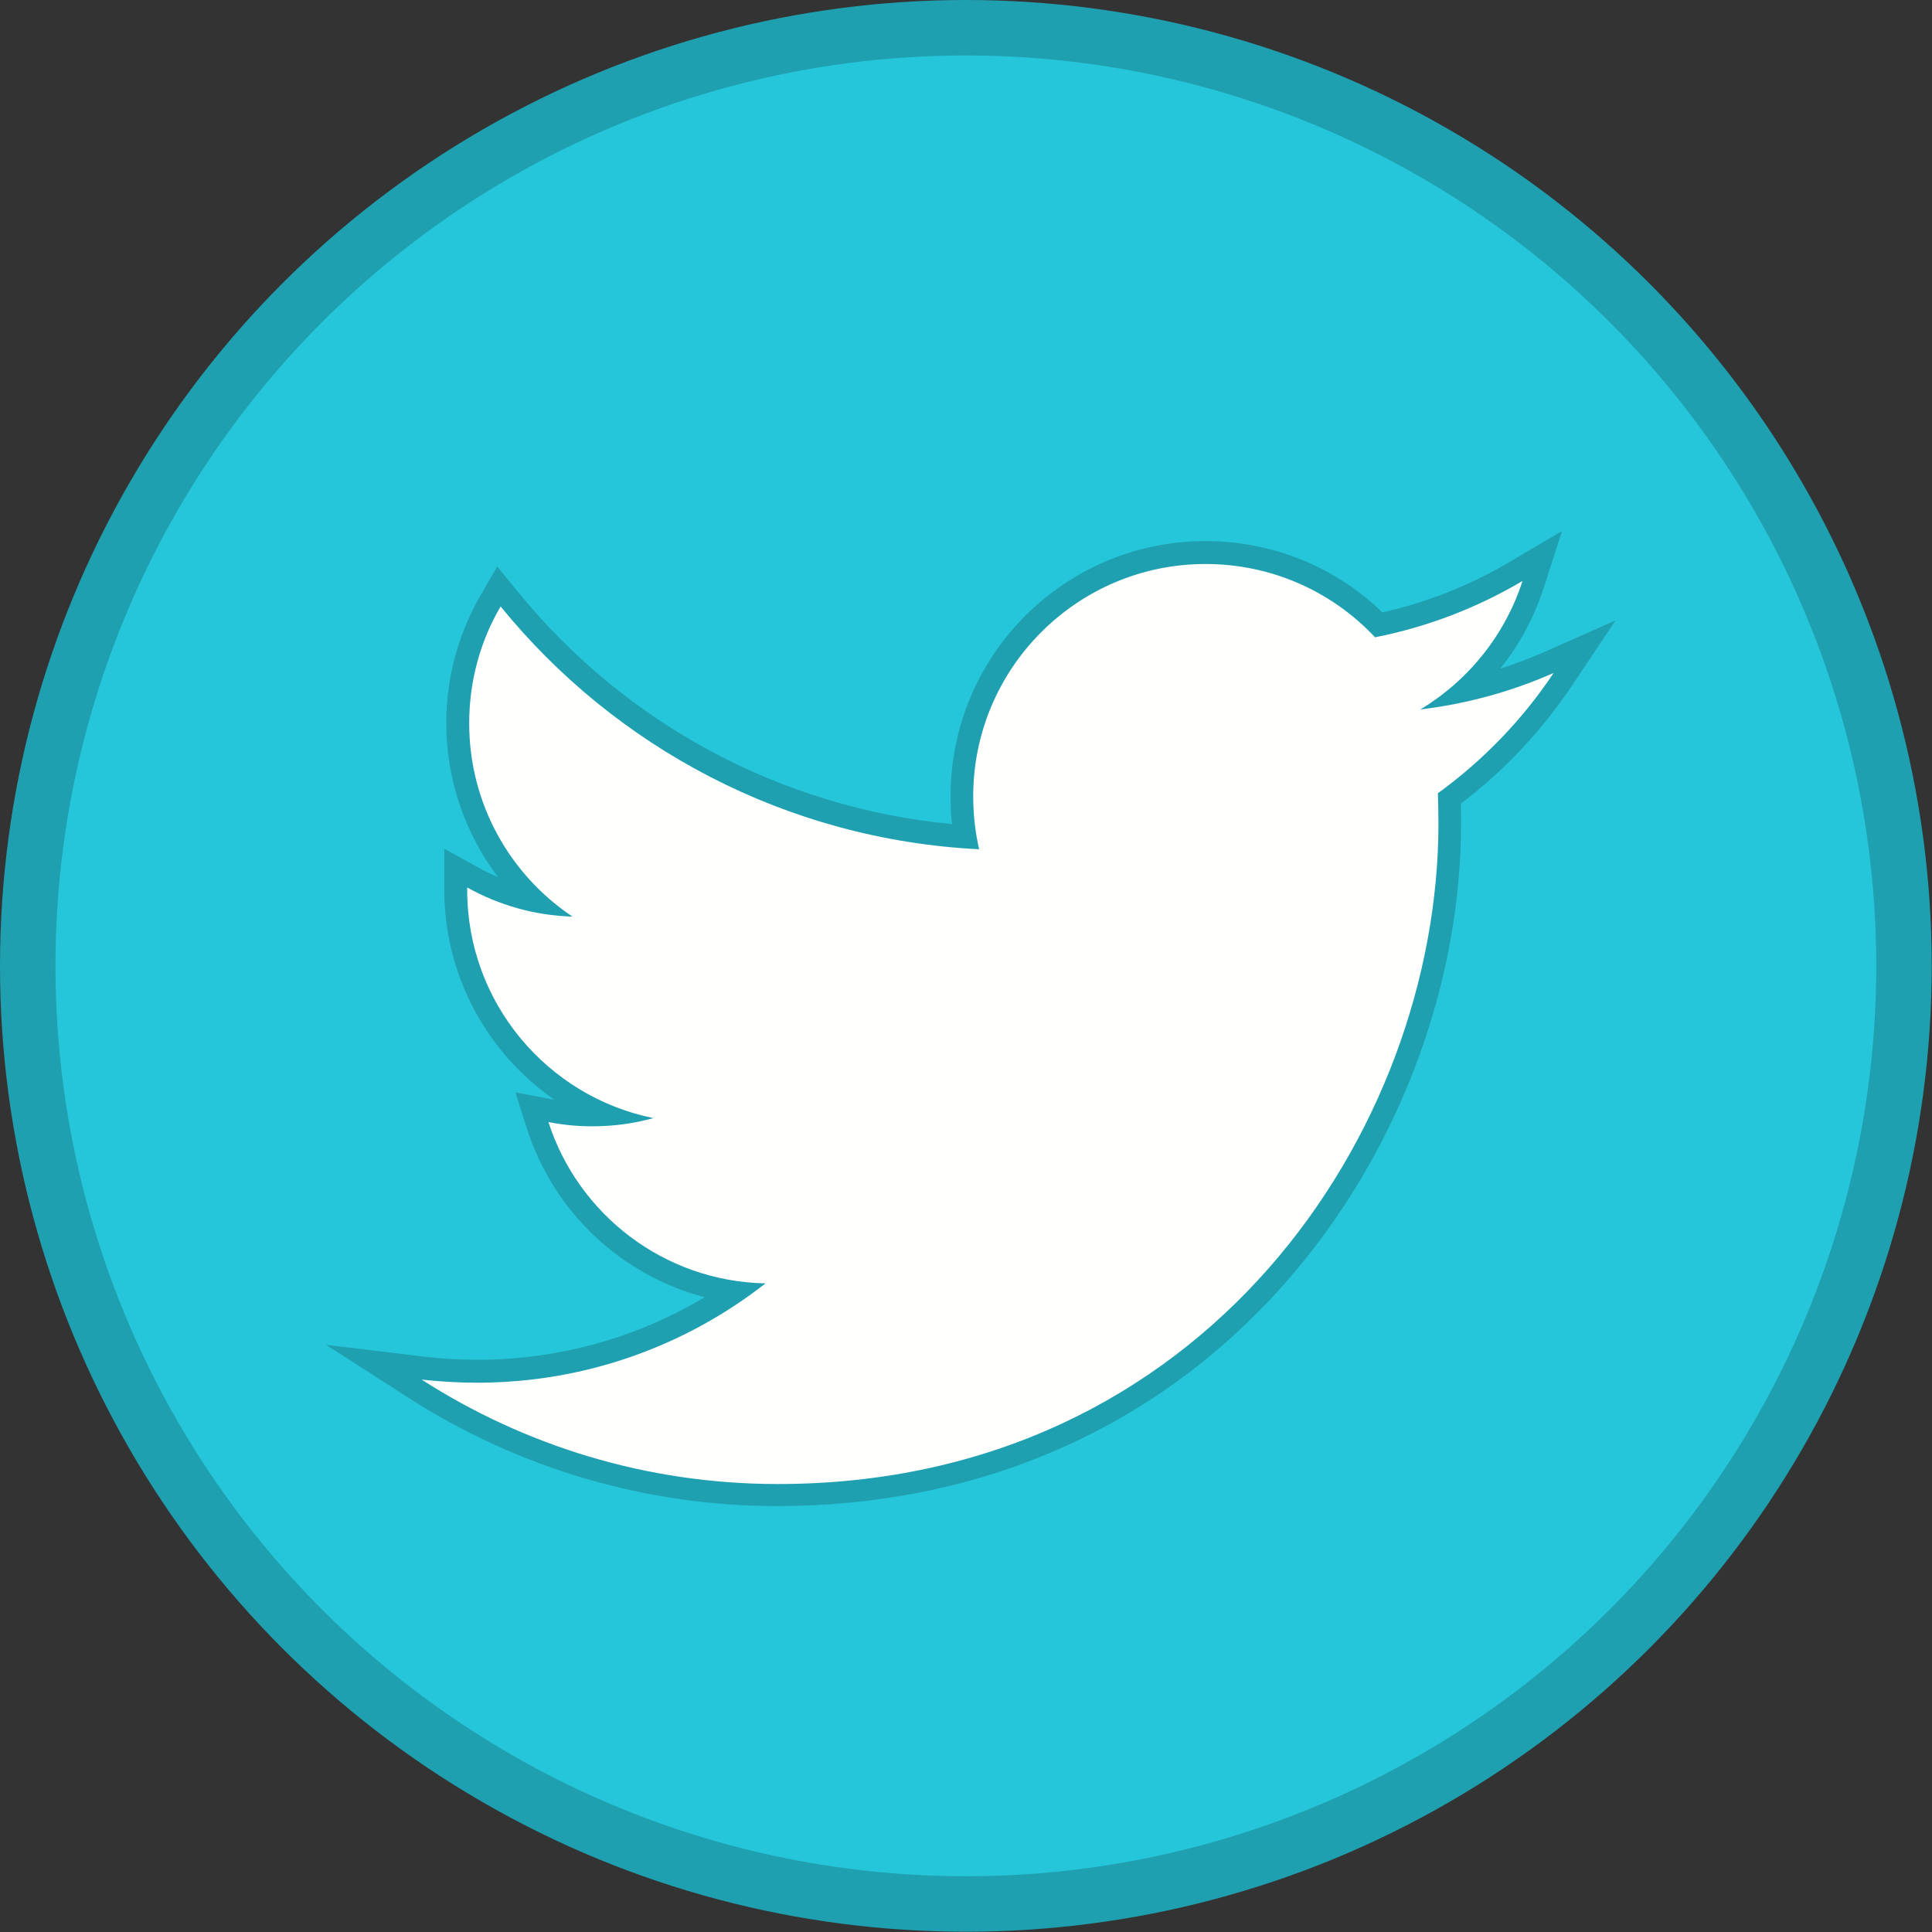 <?xml version="1.0" ?><!DOCTYPE svg  PUBLIC '-//W3C//DTD SVG 1.1//EN'  'http://www.w3.org/Graphics/SVG/1.1/DTD/svg11.dtd'><svg height="6.827in" style="shape-rendering:geometricPrecision; text-rendering:geometricPrecision; image-rendering:optimizeQuality; fill-rule:evenodd; clip-rule:evenodd" viewBox="0 0 6.827 6.827" width="6.827in" xml:space="preserve" xmlns="http://www.w3.org/2000/svg" xmlns:xlink="http://www.w3.org/1999/xlink"><rect x="0" y="0" width="6.827" height="6.827" fill="#333333" stroke="none"/><defs><style type="text/css">
   <![CDATA[
    .fil0 {fill:#1FA0B0}
    .fil1 {fill:#26C6DA}
    .fil2 {fill:#FFFFFE}
   ]]>
  </style></defs><g id="Layer_x0020_1"><circle class="fil0" cx="3.413" cy="3.413" r="3.413"/><circle class="fil1" cx="3.413" cy="3.413" r="3.217"/><path class="fil0" d="M3.364 2.913c-0.004,-0.033 -0.005,-0.067 -0.005,-0.1 0,-0.497 0.403,-0.901 0.901,-0.901 0.234,0 0.458,0.09 0.625,0.252 0.16,-0.036 0.313,-0.097 0.454,-0.181l0.181 -0.107 -0.065 0.201c-0.034,0.105 -0.086,0.202 -0.154,0.286 0.053,-0.017 0.105,-0.037 0.156,-0.059l0.252 -0.112 -0.153 0.229c-0.107,0.16 -0.241,0.303 -0.394,0.419 0.001,0.022 0.001,0.045 0.001,0.067 0,0.59 -0.232,1.185 -0.622,1.627 -0.463,0.525 -1.097,0.788 -1.794,0.788 -0.463,0 -0.912,-0.132 -1.301,-0.381l-0.294 -0.189 0.347 0.042c0.062,0.007 0.124,0.011 0.186,0.011 0.286,0 0.562,-0.076 0.805,-0.221 -0.293,-0.077 -0.533,-0.299 -0.628,-0.596l-0.041 -0.128 0.132 0.025c0.002,0 0.004,0.001 0.006,0.001 -0.237,-0.164 -0.389,-0.438 -0.389,-0.741 0,-0.004 0,-0.007 0,-0.01l0 -0.136 0.119 0.066c0.023,0.013 0.047,0.024 0.071,0.035 -0.117,-0.155 -0.183,-0.345 -0.183,-0.545 0,-0.16 0.042,-0.315 0.122,-0.453l0.058 -0.1 0.073 0.089c0.382,0.469 0.933,0.764 1.534,0.821z"/><path class="fil2" d="M5.49 2.378c-0.147,0.065 -0.305,0.109 -0.471,0.129 0.169,-0.102 0.299,-0.262 0.361,-0.454 -0.159,0.094 -0.334,0.162 -0.521,0.199 -0.15,-0.16 -0.363,-0.259 -0.599,-0.259 -0.453,0 -0.821,0.368 -0.821,0.821 0,0.064 0.007,0.127 0.021,0.187 -0.682,-0.034 -1.287,-0.361 -1.691,-0.858 -0.071,0.121 -0.111,0.262 -0.111,0.413 0,0.285 0.145,0.536 0.365,0.683 -0.135,-0.004 -0.261,-0.041 -0.372,-0.103 0,0.004 0,0.007 0,0.01 0,0.397 0.283,0.729 0.658,0.805 -0.069,0.019 -0.141,0.029 -0.216,0.029 -0.053,0 -0.104,-0.005 -0.155,-0.015 0.105,0.326 0.408,0.563 0.767,0.57 -0.281,0.22 -0.635,0.351 -1.019,0.351 -0.066,0 -0.132,-0.004 -0.196,-0.011 0.363,0.233 0.794,0.369 1.258,0.369 1.51,0 2.335,-1.251 2.335,-2.335 0,-0.036 -0.001,-0.071 -0.002,-0.106 0.16,-0.116 0.299,-0.26 0.409,-0.425z"/></g></svg>